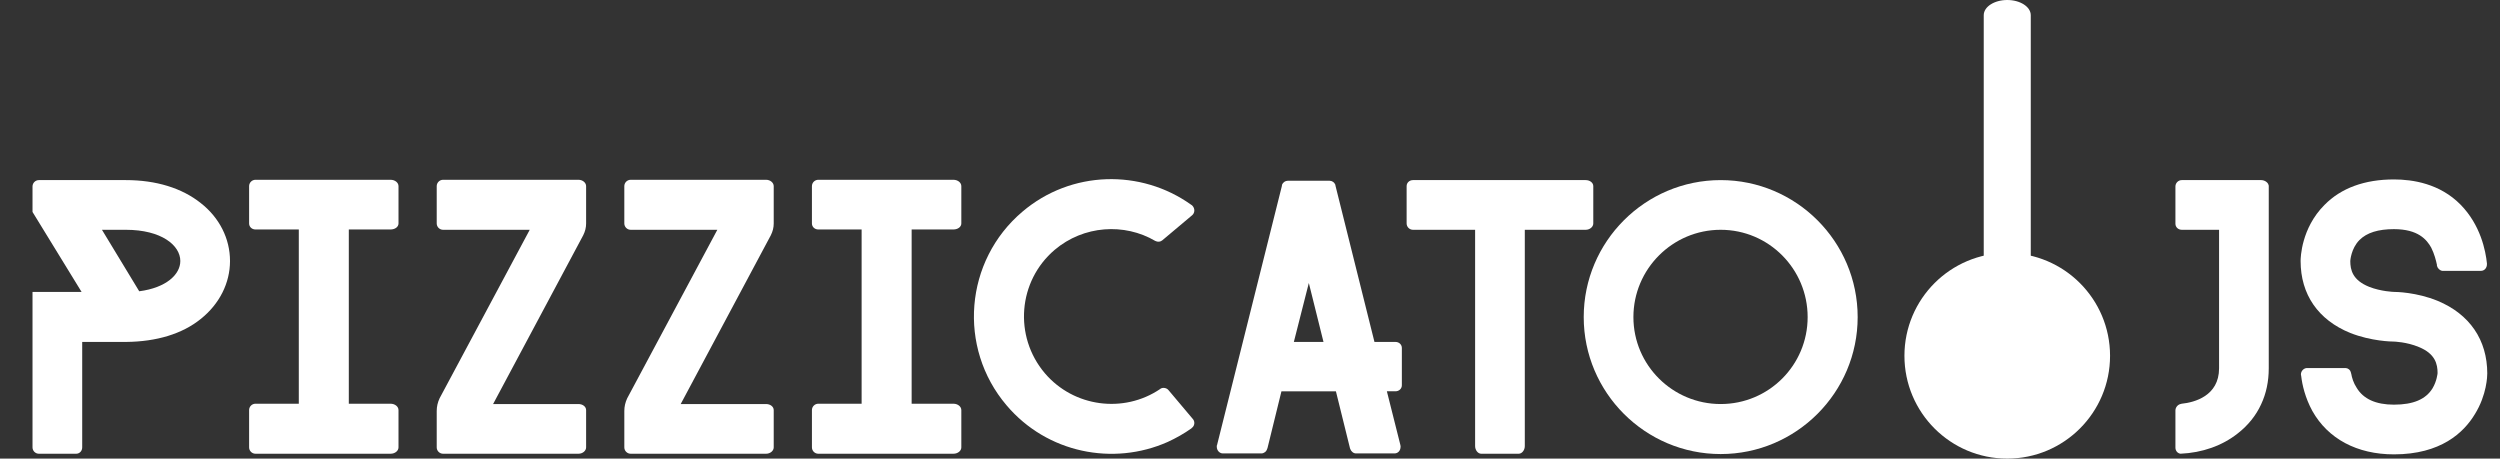 <?xml version="1.0" encoding="utf-8"?>
<!-- Generator: Adobe Illustrator 16.0.3, SVG Export Plug-In . SVG Version: 6.00 Build 0)  -->
<!DOCTYPE svg PUBLIC "-//W3C//DTD SVG 1.1//EN" "http://www.w3.org/Graphics/SVG/1.1/DTD/svg11.dtd">
<svg version="1.1" id="Layer_1" xmlns="http://www.w3.org/2000/svg" xmlns:xlink="http://www.w3.org/1999/xlink" x="0px" y="0px"
	 width="719.367px" height="131.966px" viewBox="1.572 31.323 719.367 131.966"
	 enable-background="new 1.572 31.323 719.367 131.966" xml:space="preserve">
<rect x="1.572" y="31.323" width="719.367" height="131.966" fill="#333333" stroke="none"/>
<g>
	<g>
		<rect x="1.572" y="83.242" fill="none" width="537.741" height="80.047"/>
		<path fill="#FFFFFF" d="M67.757,106.428c0,6.324-3.025,12.374-8.433,16.682c-5.316,4.31-12.741,6.509-21.357,6.601h-12.74v30.34
			c0,1.009-0.733,1.833-1.741,1.833H12.761c-1.008,0-1.833-0.824-1.833-1.833V115.32h14.116L10.928,92.312v-7.333
			c0-1.008,0.825-1.833,1.833-1.833h25.023c8.708,0,16.132,2.292,21.54,6.6C64.732,93.962,67.757,100.012,67.757,106.428z
			 M41.634,115.136c7.791-1.009,11.824-4.858,11.824-8.708c0-4.49-5.408-8.983-15.674-8.983H30.91L41.634,115.136z"/>
		<path fill="#FFFFFF" d="M101.941,97.354v50.138h12.007c1.283,0,2.292,0.824,2.292,1.833v10.725c0,1.009-1.008,1.833-2.292,1.833
			H75.085c-1.008,0-1.833-0.824-1.833-1.833v-10.725c0-1.009,0.825-1.833,1.833-1.833h12.466V97.354H75.085
			c-1.008,0-1.833-0.733-1.833-1.742V84.888c0-1.008,0.825-1.833,1.833-1.833h38.864c1.283,0,2.292,0.825,2.292,1.833v10.724
			c0,1.008-1.008,1.742-2.292,1.742H101.941z"/>
		<path fill="#FFFFFF" d="M170.224,95.612c0,1.191-0.275,2.292-0.825,3.392l-25.94,48.58h24.565c1.191,0,2.2,0.732,2.2,1.741v10.725
			c0,1.009-1.008,1.833-2.2,1.833h-38.956c-1.008,0-1.833-0.824-1.833-1.833V149.6c0-1.283,0.275-2.475,0.825-3.666L154,97.445
			h-24.932c-1.008,0-1.833-0.825-1.833-1.833V84.888c0-1.008,0.825-1.833,1.833-1.833h38.956c1.191,0,2.2,0.825,2.2,1.833V95.612
			L170.224,95.612z"/>
		<path fill="#FFFFFF" d="M224.207,95.612c0,1.191-0.275,2.292-0.825,3.392l-25.94,48.58h24.565c1.191,0,2.2,0.732,2.2,1.741v10.725
			c0,1.009-1.008,1.833-2.2,1.833h-38.956c-1.008,0-1.833-0.824-1.833-1.833V149.6c0-1.283,0.275-2.475,0.825-3.666l25.939-48.489
			H183.05c-1.008,0-1.833-0.825-1.833-1.833V84.888c0-1.008,0.825-1.833,1.833-1.833h38.956c1.191,0,2.2,0.825,2.2,1.833
			L224.207,95.612L224.207,95.612z"/>
		<path fill="#FFFFFF" d="M263.892,97.354v50.138h12.007c1.283,0,2.292,0.824,2.292,1.833v10.725c0,1.009-1.008,1.833-2.292,1.833
			h-38.864c-1.008,0-1.833-0.824-1.833-1.833v-10.725c0-1.009,0.825-1.833,1.833-1.833h12.466V97.354h-12.466
			c-1.008,0-1.833-0.733-1.833-1.742V84.888c0-1.008,0.825-1.833,1.833-1.833h38.864c1.283,0,2.292,0.825,2.292,1.833v10.724
			c0,1.008-1.008,1.742-2.292,1.742H263.892z"/>
		<path fill="#FFFFFF" d="M291.204,147.949c-14.115-16.59-12.099-41.613,4.583-55.729c14.023-11.916,34.098-12.282,48.488-2.016
			l0.274,0.183l0.184,0.184c0.732,0.825,0.642,2.016-0.093,2.658l-8.615,7.241c-0.551,0.458-1.283,0.549-2.018,0.184
			c-8.891-5.225-20.624-4.492-28.964,2.566c-10.541,8.981-11.824,24.84-2.841,35.471c8.341,9.809,22.73,11.643,33.181,4.584
			c0,0,0.092,0,0.092-0.092c0.733-0.459,1.833-0.274,2.384,0.459l6.875,8.156c0.732,0.733,0.642,1.926-0.093,2.566
			c-0.091,0-0.091,0-0.091,0.092h-0.092v0.092c-2.2,1.559-4.491,2.842-6.875,3.941C321.91,165.456,302.845,161.698,291.204,147.949z
			"/>
		<path fill="#FFFFFF" d="M404.95,142.175c0,1.009-0.824,1.741-1.833,1.741h-2.476l3.851,15.309l0.092,0.457v0.185
			c0,1.1-0.733,1.925-1.741,1.925h-11.091c-0.733,0-1.375-0.55-1.65-1.283l-0.092-0.275l-4.033-16.314h-15.673l-4.032,16.407
			c0,0-0.093,0.092-0.093,0.184c-0.184,0.733-0.917,1.283-1.649,1.283h-11.091c-0.917,0-1.742-0.825-1.742-1.925v-0.366
			c0.092,0,0.092-0.092,0.092-0.185l18.605-74.335l0.093-0.55c0.274-0.642,0.917-1.1,1.649-1.1h12.007c0.733,0,1.375,0.458,1.65,1.1
			l0.092,0.458l11.183,44.821h6.05c1.009,0,1.833,0.733,1.833,1.742V142.175z M382.402,129.709l-4.218-16.957l-4.308,16.957H382.402
			z"/>
		<path fill="#FFFFFF" d="M460.035,95.612c0,1.008-1.009,1.833-2.2,1.833h-17.507v62.237c0,1.191-0.825,2.2-1.741,2.2h-10.815
			c-0.916,0-1.741-1.009-1.741-2.2V97.445h-17.874c-1.008,0-1.833-0.825-1.833-1.833V84.888c0-1.008,0.825-1.742,1.833-1.742h49.68
			c1.191,0,2.2,0.733,2.2,1.742L460.035,95.612L460.035,95.612z"/>
		<path fill="#FFFFFF" d="M496.696,161.975c-21.725,0-39.414-17.69-39.414-39.414s17.689-39.415,39.414-39.415
			c21.723,0,39.413,17.69,39.413,39.415C536.109,144.283,518.419,161.975,496.696,161.975z M496.696,97.445
			c-13.841,0-25.115,11.274-25.115,25.116c0,13.84,11.274,25.022,25.115,25.022c13.84,0,25.021-11.183,25.021-25.022
			C521.718,108.72,510.536,97.445,496.696,97.445z"/>
	</g>
	<g>
		<circle fill="#FFFFFF" cx="579.15" cy="133.703" r="29.583"/>
		<path fill="#FFFFFF" d="M585.918,107.32c0,2.416-3.03,4.375-6.767,4.375l0,0c-3.738,0-6.765-1.959-6.765-4.375V35.697
			c0-2.415,3.025-4.374,6.765-4.374l0,0c3.735,0,6.767,1.958,6.767,4.374V107.32z"/>
	</g>
	<g>
		<rect x="611.215" y="83.241" fill="none" width="109.724" height="80.048"/>
		<path fill="#FFFFFF" d="M654.399,137.316c0,3.758-0.733,7.24-2.199,10.356c-1.467,3.208-3.759,6.05-6.691,8.341
			c-4.491,3.574-10.266,5.592-16.499,5.866c-0.824-0.092-1.466-0.825-1.466-1.741v-10.725c0-0.825,0.642-1.648,1.466-1.833
			l0.367-0.092c3.574-0.367,10.724-2.2,10.724-10.175V97.444h-10.724c-1.009,0-1.833-0.733-1.833-1.741V84.979
			c0-1.008,0.824-1.833,1.833-1.833H652.2c0.916,0,1.833,0.55,2.107,1.283v0.092c0.092,0.092,0.092,0.184,0.092,0.367V137.316z"/>
		<path fill="#FFFFFF" d="M717.275,138.782c0,0.642-0.093,6.142-3.575,11.731c-3.208,5.316-9.809,11.551-23.281,11.551
			c-10.633,0-18.974-4.492-23.465-12.467c-2.108-3.85-2.933-7.607-3.208-9.99c0-0.185-0.092-0.366-0.092-0.551
			c0-0.916,0.732-1.74,1.649-1.832h11.273c0.732,0.092,1.283,0.549,1.467,1.282v0.093c0,0.09,0.092,0.183,0.092,0.273
			c0.185,1.1,0.643,2.658,1.56,4.033c1.925,3.208,5.499,4.857,10.724,4.857c5.592,0,9.166-1.559,11.091-4.675
			c1.283-2.108,1.467-4.399,1.467-4.399c0-2.566-0.642-5.592-5.407-7.517c-3.482-1.467-7.149-1.559-7.149-1.559
			c-0.642,0-6.508-0.091-12.558-2.476c-9.257-3.758-14.3-11.091-14.3-20.715c0-0.917,0.185-9.441,6.875-16.132
			c4.768-4.858,11.55-7.333,19.981-7.333c5.408,0,13.199,1.191,19.157,7.241c5.773,5.866,7.241,13.291,7.606,16.957v0.184
			c0,1.101-0.732,1.925-1.74,1.925h-11.092c-0.732-0.092-1.375-0.732-1.559-1.467v-0.275c-0.274-1.282-0.733-3.115-1.649-4.948
			c-1.282-2.292-3.759-5.316-10.725-5.316c-4.491,0-7.791,1.008-9.899,3.116c-2.475,2.475-2.657,6.05-2.657,6.05
			c0,2.566,0.642,5.499,5.407,7.425c3.483,1.375,7.149,1.467,7.149,1.467c0.642,0,6.508,0.092,12.558,2.565
			C712.234,121.732,717.275,129.158,717.275,138.782z"/>
	</g>
</g>
</svg>
